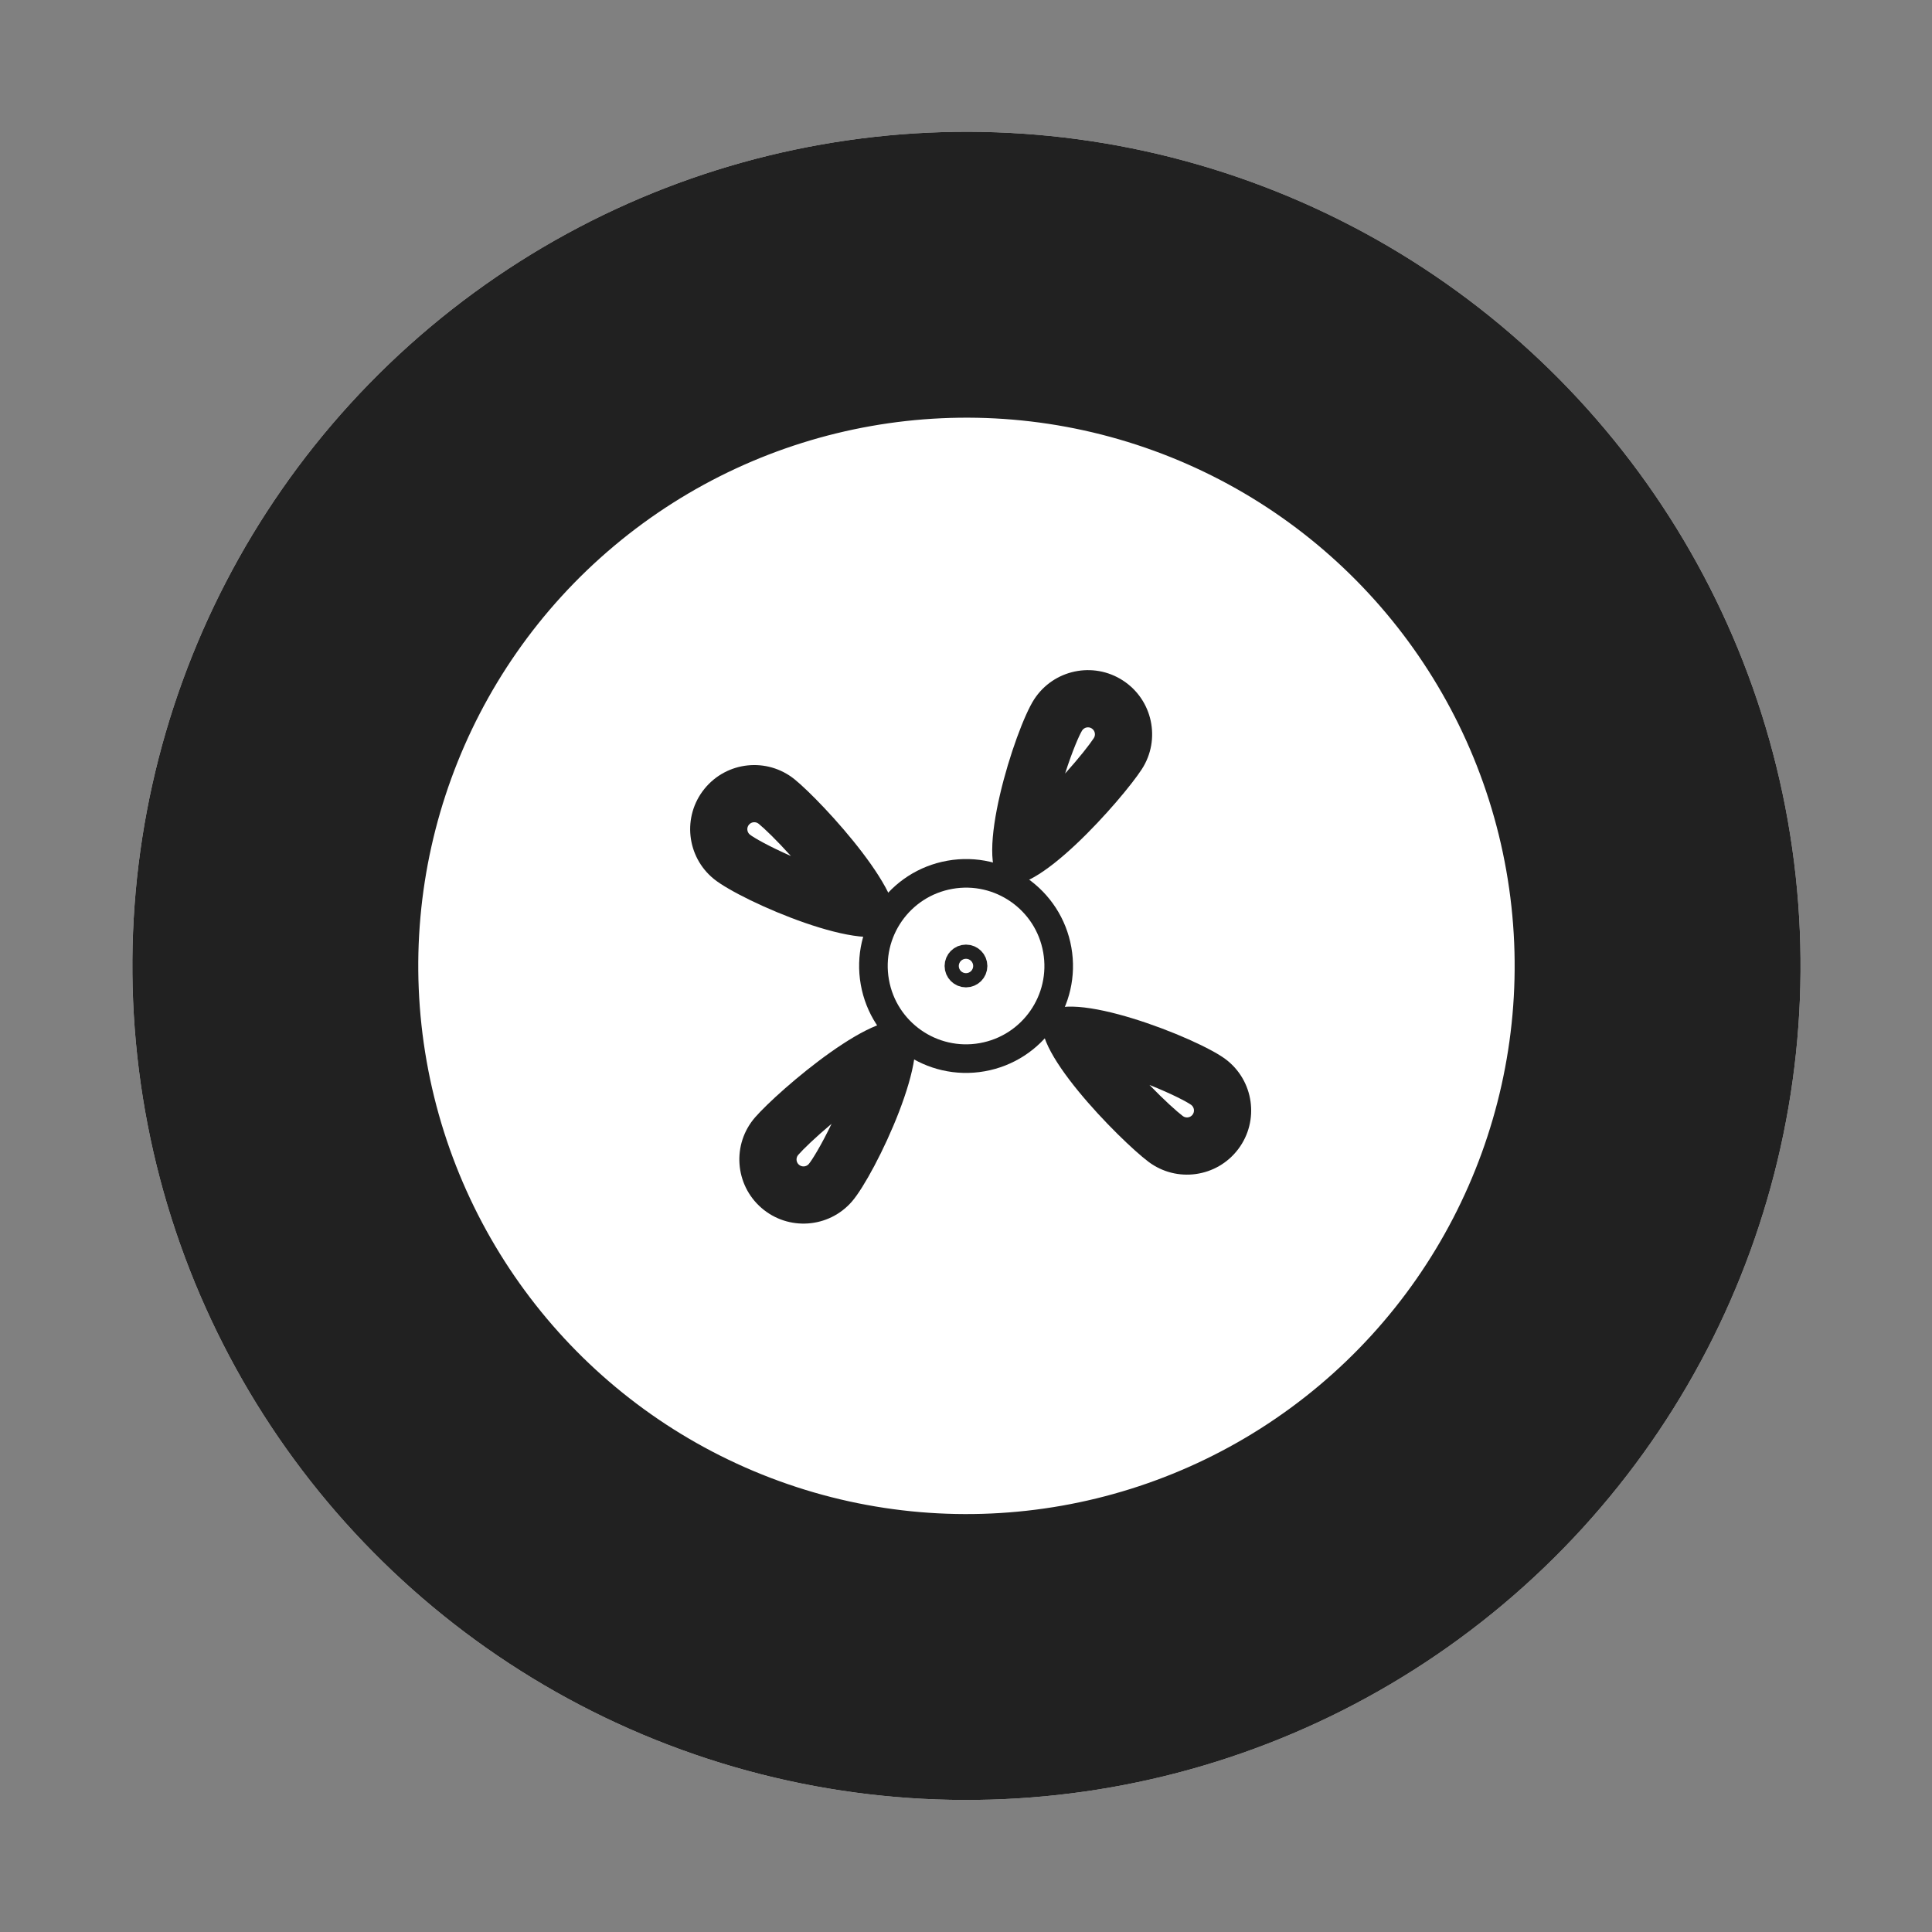 <svg id="whell" xmlns="http://www.w3.org/2000/svg" width="67.593" height="67.593" viewBox="0 0 67.593 67.593">
  <rect x="0" y="0" width="67.593" height="67.593" fill="#808080" stroke="none"/>
  <g id="Ellipse_19" data-name="Ellipse 19" transform="matrix(0.985, -0.174, 0.174, 0.985, 0, 10.132)" fill="#fff" stroke="#212121" stroke-width="10">
    <circle cx="29.174" cy="29.174" r="29.174" stroke="none"/>
    <circle cx="29.174" cy="29.174" r="24.174" fill="none"/>
  </g>
  <g id="Ellipse_20" data-name="Ellipse 20" transform="matrix(0.985, -0.174, 0.174, 0.985, 29.464, 30.763)" fill="#fff" stroke="#212121" stroke-width="1">
    <circle cx="3.74" cy="3.74" r="3.74" stroke="none"/>
    <circle cx="3.74" cy="3.74" r="3.24" fill="none"/>
  </g>
  <g id="Path_85" data-name="Path 85" transform="matrix(0.545, -0.839, 0.839, 0.545, 32.926, 29.478)" fill="#fff">
    <path d="M 5.972 3.488 C 5.536 3.488 4.384 3.373 3.188 3.116 C 2.137 2.891 1.557 2.667 1.248 2.511 C 1.57 2.296 2.179 1.979 3.221 1.63 C 4.507 1.2 5.623 1 5.972 1 C 6.658 1 7.216 1.558 7.216 2.244 C 7.216 2.93 6.658 3.488 5.972 3.488 Z" stroke="none"/>
    <path d="M 5.973 2 C 5.789 2.003 5.186 2.102 4.386 2.321 C 5.111 2.436 5.714 2.488 5.972 2.488 C 6.106 2.488 6.216 2.379 6.216 2.244 C 6.216 2.11 6.107 2.001 5.973 2 M 5.972 -3.814697265625e-06 C 7.211 -3.814697265625e-06 8.216 1.005 8.216 2.244 C 8.216 3.484 7.211 4.488 5.972 4.488 C 4.732 4.488 -4.76837158203125e-06 3.8 -4.76837158203125e-06 2.56 C -4.76837158203125e-06 1.321 4.732 -3.814697265625e-06 5.972 -3.814697265625e-06 Z" stroke="none" fill="#212121"/>
  </g>
  <g id="Path_88" data-name="Path 88" transform="matrix(0.799, 0.602, -0.602, 0.799, 38.108, 33.463)" fill="#fff">
    <path d="M 5.972 3.488 C 5.536 3.488 4.384 3.373 3.188 3.116 C 2.137 2.891 1.557 2.667 1.248 2.511 C 1.57 2.296 2.179 1.979 3.221 1.63 C 4.507 1.2 5.623 1 5.972 1 C 6.658 1 7.216 1.558 7.216 2.244 C 7.216 2.93 6.658 3.488 5.972 3.488 Z" stroke="none"/>
    <path d="M 5.973 2 C 5.789 2.003 5.186 2.102 4.386 2.321 C 5.111 2.436 5.714 2.488 5.972 2.488 C 6.106 2.488 6.216 2.379 6.216 2.244 C 6.216 2.11 6.107 2.001 5.973 2 M 5.972 -3.814697265625e-06 C 7.211 -3.814697265625e-06 8.216 1.005 8.216 2.244 C 8.216 3.484 7.211 4.488 5.972 4.488 C 4.732 4.488 -4.76837158203125e-06 3.8 -4.76837158203125e-06 2.56 C -4.76837158203125e-06 1.321 4.732 -3.814697265625e-06 5.972 -3.814697265625e-06 Z" stroke="none" fill="#212121"/>
  </g>
  <g id="Path_86" data-name="Path 86" transform="matrix(-0.777, -0.629, 0.629, -0.777, 29.618, 34.51)" fill="#fff">
    <path d="M 5.972 3.488 C 5.536 3.488 4.384 3.373 3.188 3.116 C 2.137 2.891 1.557 2.667 1.248 2.511 C 1.57 2.296 2.179 1.979 3.221 1.63 C 4.507 1.2 5.623 1 5.972 1 C 6.658 1 7.216 1.558 7.216 2.244 C 7.216 2.93 6.658 3.488 5.972 3.488 Z" stroke="none"/>
    <path d="M 5.973 2 C 5.789 2.003 5.186 2.102 4.386 2.321 C 5.111 2.436 5.714 2.488 5.972 2.488 C 6.106 2.488 6.216 2.379 6.216 2.244 C 6.216 2.11 6.107 2.001 5.973 2 M 5.972 -3.814697265625e-06 C 7.211 -3.814697265625e-06 8.216 1.005 8.216 2.244 C 8.216 3.484 7.211 4.488 5.972 4.488 C 4.732 4.488 -4.76837158203125e-06 3.8 -4.76837158203125e-06 2.56 C -4.76837158203125e-06 1.321 4.732 -3.814697265625e-06 5.972 -3.814697265625e-06 Z" stroke="none" fill="#212121"/>
  </g>
  <g id="Path_87" data-name="Path 87" transform="matrix(-0.656, 0.755, -0.755, -0.656, 33.723, 37.528)" fill="#fff">
    <path d="M 5.972 3.488 C 5.536 3.488 4.384 3.373 3.188 3.116 C 2.137 2.891 1.557 2.667 1.248 2.511 C 1.57 2.296 2.179 1.979 3.221 1.63 C 4.507 1.2 5.623 1 5.972 1 C 6.658 1 7.216 1.558 7.216 2.244 C 7.216 2.93 6.658 3.488 5.972 3.488 Z" stroke="none"/>
    <path d="M 5.973 2 C 5.789 2.003 5.186 2.102 4.386 2.321 C 5.111 2.436 5.714 2.488 5.972 2.488 C 6.106 2.488 6.216 2.379 6.216 2.244 C 6.216 2.11 6.107 2.001 5.973 2 M 5.972 -3.814697265625e-06 C 7.211 -3.814697265625e-06 8.216 1.005 8.216 2.244 C 8.216 3.484 7.211 4.488 5.972 4.488 C 4.732 4.488 -4.76837158203125e-06 3.8 -4.76837158203125e-06 2.56 C -4.76837158203125e-06 1.321 4.732 -3.814697265625e-06 5.972 -3.814697265625e-06 Z" stroke="none" fill="#212121"/>
  </g>
  <g id="Ellipse_25" data-name="Ellipse 25" transform="translate(33.048 33.048)" fill="#fff" stroke="#212121" stroke-width="1">
    <circle cx="0.748" cy="0.748" r="0.748" stroke="none"/>
    <circle cx="0.748" cy="0.748" r="0.248" fill="none"/>
  </g>
</svg>
